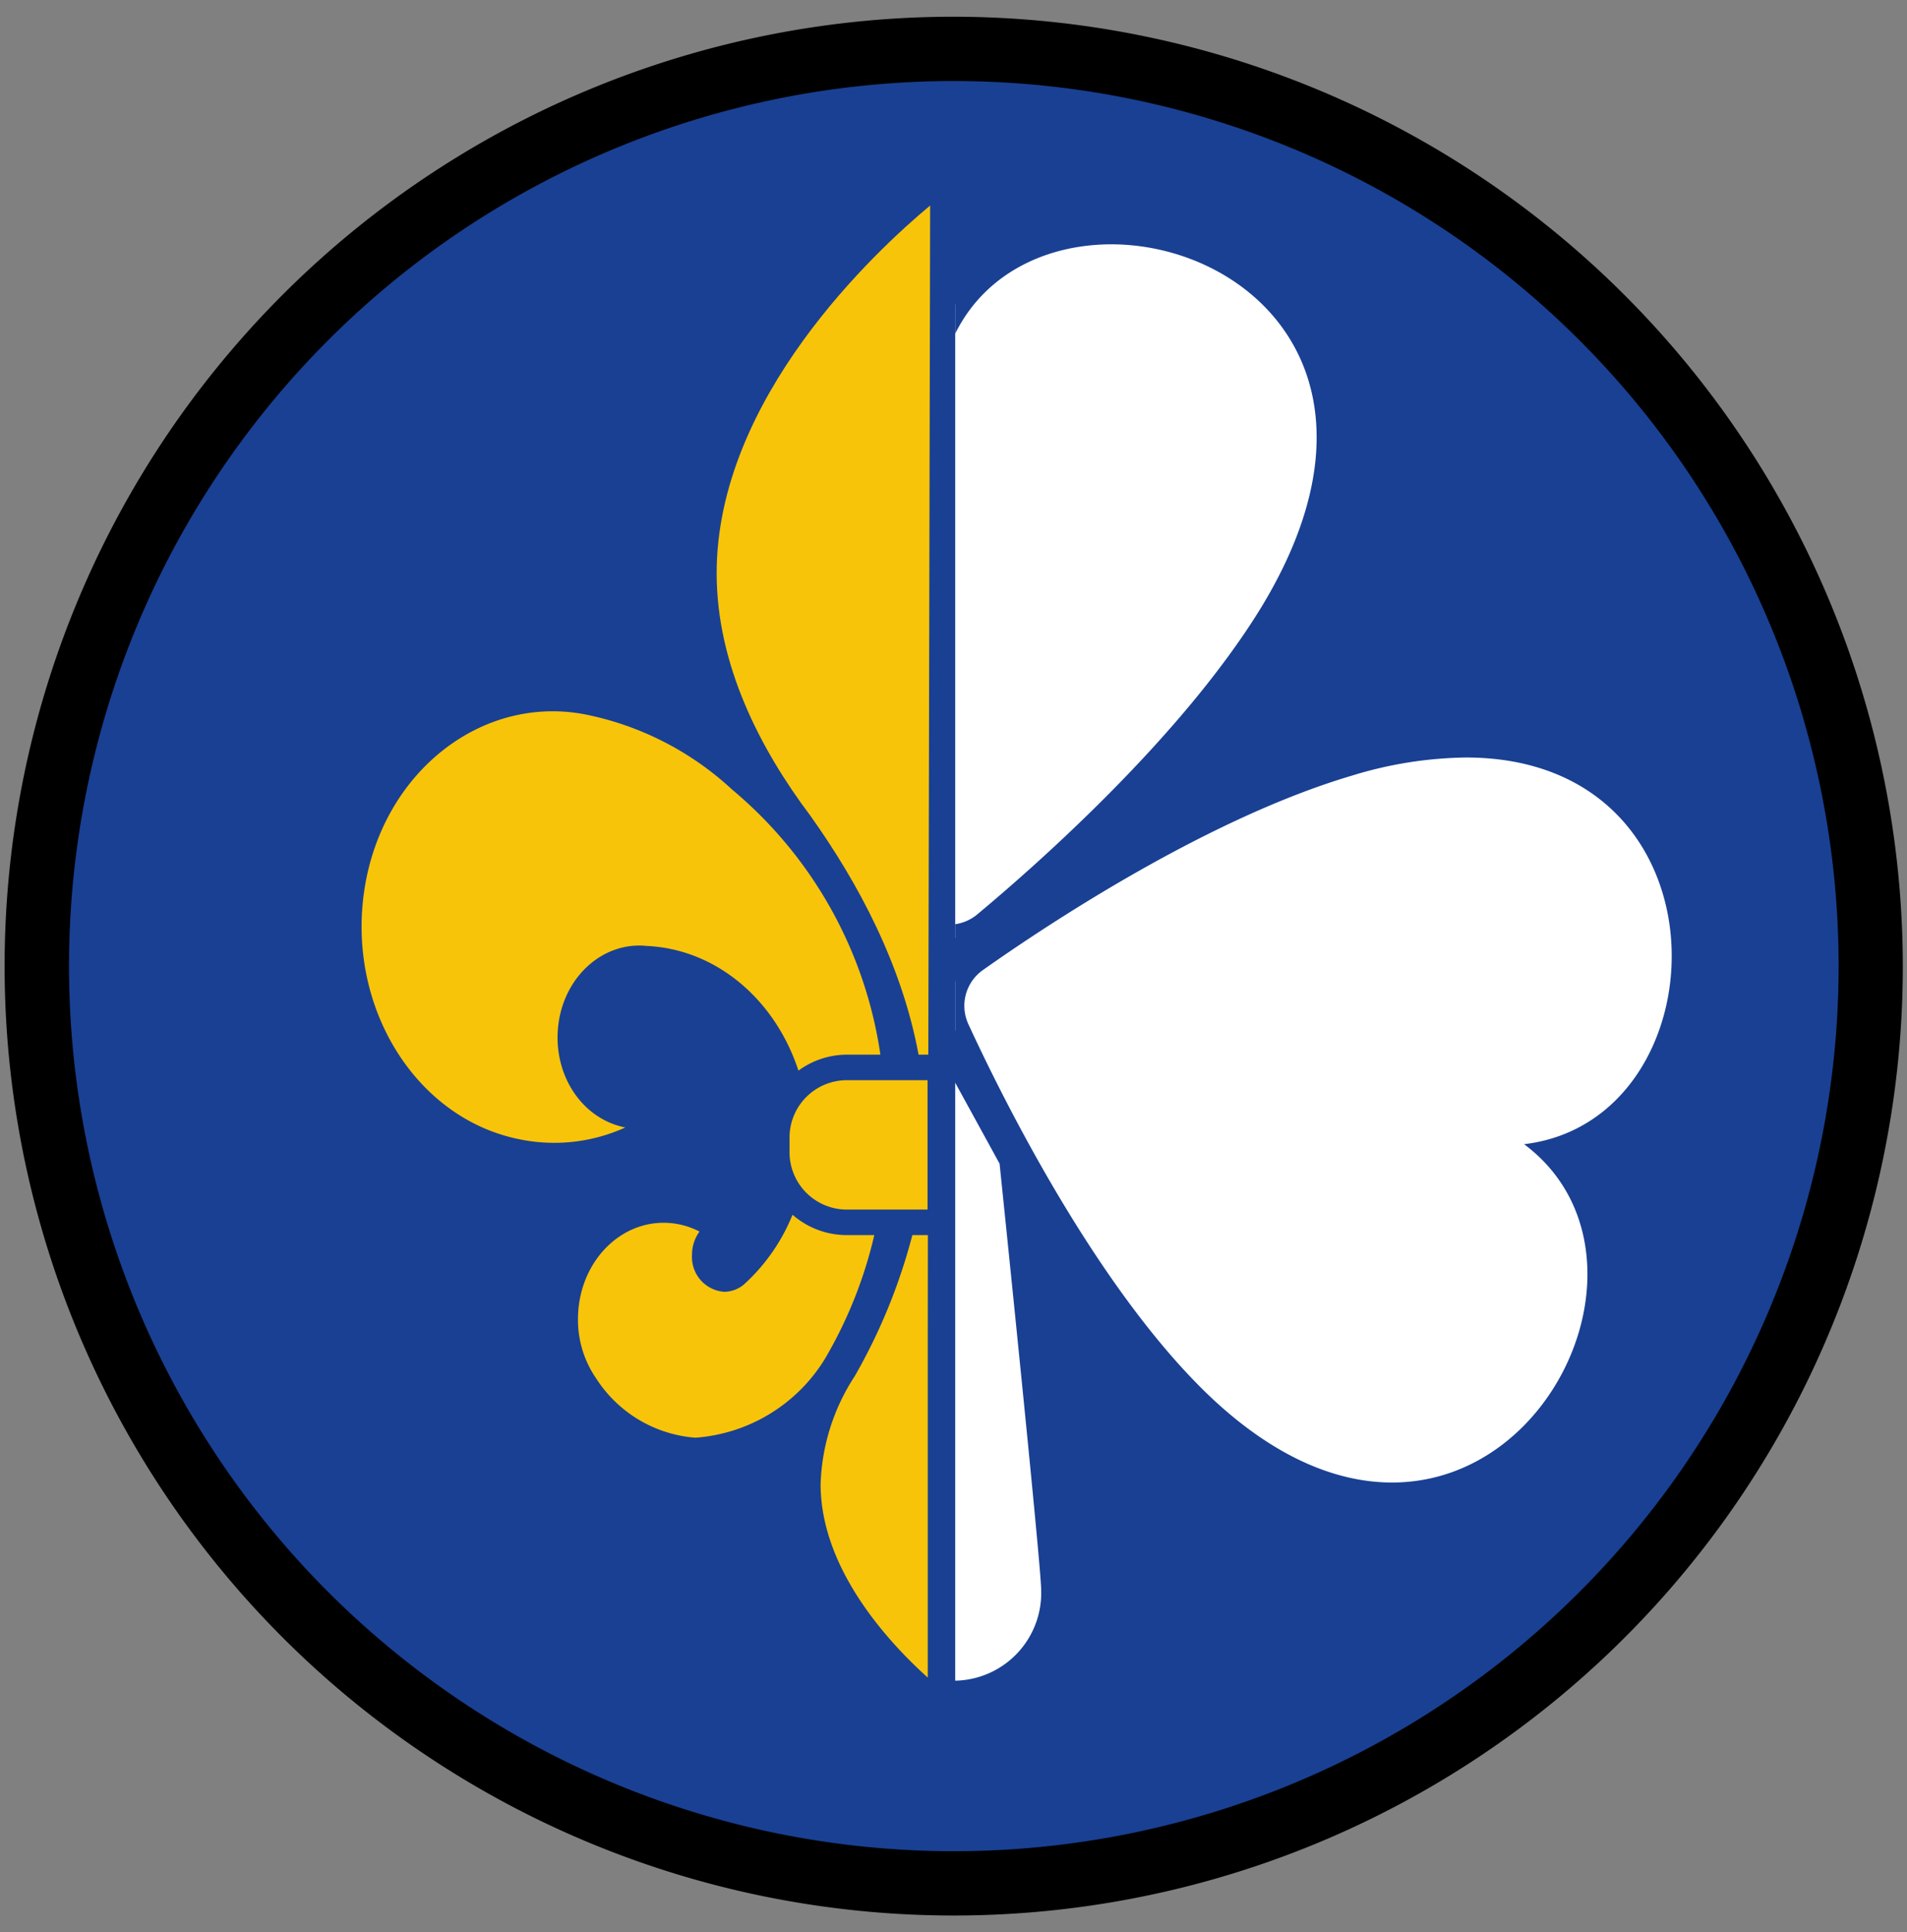 <svg id="ratownik-1" xmlns="http://www.w3.org/2000/svg" xmlns:xlink="http://www.w3.org/1999/xlink" viewBox="0 0 177.94 180.23"><rect x="0" y="0" width="177.94" height="180.23" fill="#808080" stroke="none"/><defs><style>.cls-1{fill:none;}.cls-2{fill:#194093;}.cls-3{fill:#000000; stroke:#000000;}.cls-4{fill:#f8c409;}.cls-5{clip-path:url(#clip-path);}.cls-6{fill:#fff;}</style><clipPath id="clip-path"><rect class="cls-1" x="89.13" y="19.17" width="69.55" height="139.78"/></clipPath></defs><title>sprawnosci-h-kolka</title><circle class="cls-2" cx="89" cy="90.11" r="85.55" transform="translate(-34.45 118.44) rotate(-58.28)"/><path class="cls-3" d="M89,7.06A83.06,83.06,0,1,1,5.94,90.11,83.05,83.05,0,0,1,89,7.06m0-5a88.06,88.06,0,1,0,88.05,88.05A88.15,88.15,0,0,0,89,2.06Z"/><path class="cls-4" d="M86.58,115.21H85.13a53.54,53.54,0,0,1-5.37,13.15,19.48,19.48,0,0,0-3.19,10.08c0,8.09,6.62,15,10,18.05V124.27Z"/><path class="cls-4" d="M66.87,53.47c0,8.58,4.1,16.45,8.73,22.6,4.57,6.41,8.57,14,10.11,22.31h.91l.17-79.21C81.71,23.4,66.87,37.15,66.87,53.47Z"/><path class="cls-4" d="M81.58,115.21H79a7.68,7.68,0,0,1-5.05-1.9,17.74,17.74,0,0,1-4.55,6.52,2.94,2.94,0,0,1-1.83.67,3.25,3.25,0,0,1-3-3.42,3.68,3.68,0,0,1,.7-2.2,7.33,7.33,0,0,0-3.34-.82c-4.42,0-8,4-8,9a9.63,9.63,0,0,0,1.71,5.54,12.1,12.1,0,0,0,9.24,5.51,15.48,15.48,0,0,0,12.07-7.32A41,41,0,0,0,81.58,115.21Z"/><path class="cls-4" d="M52.14,95.29c.69-4.43,4.3-7.47,8.22-7.05,6.52.3,12,5.06,14.14,11.63A7.67,7.67,0,0,1,79,98.38h3.15A39.69,39.69,0,0,0,68.31,73.65a28.32,28.32,0,0,0-13.66-7C44.93,64.75,35.66,72.06,34,83s4.79,21.36,14.51,23.28a16.05,16.05,0,0,0,9.84-1.11C54.17,104.35,51.42,100,52.14,95.29Z"/><path class="cls-4" d="M79,100.76a5.35,5.35,0,0,0-5.33,5.33v1.41A5.35,5.35,0,0,0,79,112.83h7.55l0-12.07Z"/><g class="cls-5"><path class="cls-6" d="M97.15,148.31a8.18,8.18,0,1,1-16.35,0c0-2.73,8.2-47.55,8.2-47.55l4.27,7.79S97.15,146,97.15,148.31Z"/><path class="cls-6" d="M88.57,87.53a5.51,5.51,0,0,1-3.47-1.25c-5.53-4.61-19.22-16.66-26.72-28.9-5.92-9.67-7-18.85-3.1-25.85,3.43-6.12,10.57-10.07,18.19-10.07,6.62,0,12.08,2.88,15.1,7.83,3-4.95,8.48-7.83,15.1-7.83,7.62,0,14.76,3.95,18.19,10.06,3.92,7,2.82,16.19-3.1,25.86C111.27,69.62,97.58,81.66,92,86.28A5.47,5.47,0,0,1,88.57,87.53Z"/><path class="cls-2" d="M103.67,22.79c13,0,27,12.53,14,33.89-7.36,12-20.79,23.87-26.43,28.57a4.1,4.1,0,0,1-2.62,1,4.06,4.06,0,0,1-2.61-1c-5.65-4.7-19.08-16.54-26.44-28.57-13.09-21.36.94-33.89,13.95-33.89,6.38,0,12.52,3,15.1,9.48,2.57-6.47,8.71-9.48,15.1-9.48m0-2.66c-6.34,0-11.7,2.48-15.1,6.82-3.4-4.34-8.76-6.82-15.1-6.82-8.1,0-15.69,4.22-19.35,10.74C50,38.32,51.06,48,57.25,58.08c7.59,12.41,21.41,24.57,27,29.22a6.76,6.76,0,0,0,8.64,0c5.59-4.65,19.41-16.81,27-29.23,6.19-10.09,7.3-19.75,3.13-27.2-3.66-6.53-11.26-10.74-19.35-10.74Z"/><path class="cls-6" d="M129.89,139.62c-6.56,0-13.39-3.54-19.75-10.23-9.88-10.41-18-26.75-21-33.29a5.42,5.42,0,0,1,1.79-6.7c5.89-4.15,21.07-14.26,34.83-18.33a39.1,39.1,0,0,1,11-1.75c13.42,0,20,9.32,20.51,18.55.47,8.06-3.65,17.12-12.2,19.63,4.26,4.49,5.54,11.08,3.3,17.84C146,132.45,139.39,139.62,129.89,139.62Z"/><path class="cls-2" d="M136.77,70.66c25.2,0,24.12,33.87,5.44,36.07,12.53,9.35,3.59,31.56-12.32,31.56-5.61,0-12.08-2.76-18.78-9.82-9.71-10.22-17.67-26.26-20.75-32.93a4.08,4.08,0,0,1,1.35-5.05c6-4.24,20.92-14.14,34.44-18.14a37.56,37.56,0,0,1,10.62-1.69m0-2.67h0a40.62,40.62,0,0,0-11.38,1.8c-14,4.13-29.27,14.33-35.22,18.52a6.75,6.75,0,0,0-2.23,8.35c3,6.6,11.22,23.09,21.24,33.65,8.35,8.8,15.88,10.65,20.71,10.65,10.16,0,17.24-7.64,19.75-15.2,2.16-6.52,1.26-12.91-2.3-17.65,7.93-3.39,11.74-12.32,11.27-20.32C158,77.93,151.06,68,136.77,68Z"/><path class="cls-6" d="M35.07,99.93c-16.53,12.33,5.26,47.64,30.35,21.21,8.35-8.79,15.37-22,19-29.44a7.39,7.39,0,0,0-2.5-9.32c-6.86-4.66-19.53-12.57-31.16-16C15.8,56,14.58,97.51,35.07,99.93Z"/></g></svg>